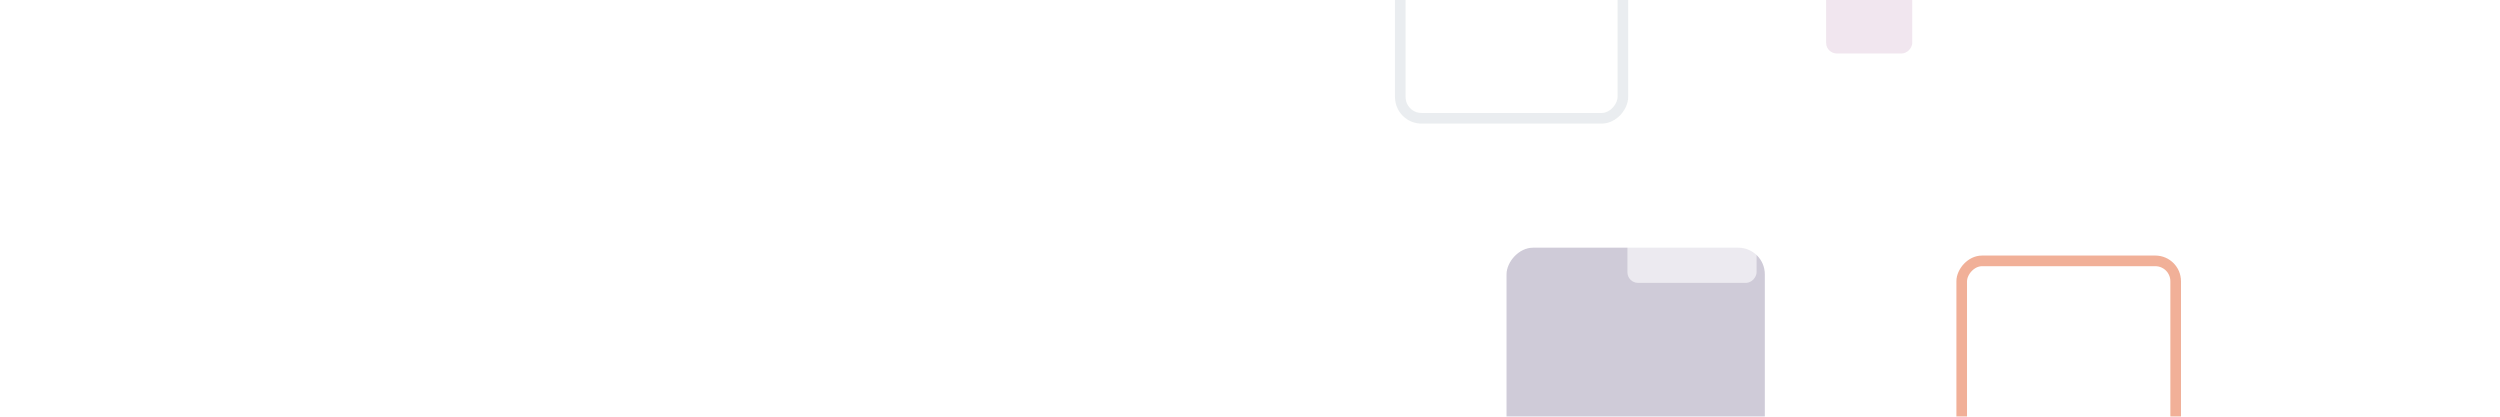 <svg width="240" height="40" viewBox="0 0 240 40" fill="none" xmlns="http://www.w3.org/2000/svg">
<g opacity="0.83">
<g opacity="0.76" filter="url(#filter0_dd_19_120)">
<rect width="32.163" height="32.163" rx="3.673" transform="matrix(1 0 0 -1 185.748 11.309)" fill="url(#paint0_linear_19_120)"/>
</g>
<rect opacity="0.3" width="24.796" height="24.796" rx="2.552" transform="matrix(1 0 0 -1 144.627 48.574)" fill="#3E2D61"/>
<g opacity="0.6" filter="url(#filter1_dd_19_120)">
<rect width="12.398" height="12.398" rx="1.021" transform="matrix(1 0 0 -1 148.553 23.778)" fill="url(#paint1_linear_19_120)"/>
</g>
<g opacity="0.2" filter="url(#filter2_dd_19_120)">
<rect width="8.265" height="8.265" rx="1.021" transform="matrix(1 0 0 -1 165.084 0.635)" fill="#A9679D"/>
</g>
<g opacity="0.4" filter="url(#filter3_d_19_120)">
<rect width="12.398" height="12.398" rx="1.021" transform="matrix(1 0 0 -1 151.446 -7.63)" fill="#FFCD76"/>
</g>
<rect opacity="0.6" x="0.51" y="-0.51" width="20.54" height="20.54" rx="1.952" transform="matrix(1 0 0 -1 187.814 45.074)" stroke="#E36131" stroke-width="1.021"/>
<g opacity="0.2" filter="url(#filter4_d_19_120)">
<rect width="22.388" height="22.388" rx="2.552" transform="matrix(1 0 0 -1 230.38 -25.401)" fill="url(#paint2_linear_19_120)"/>
</g>
<g opacity="0.6" filter="url(#filter5_dd_19_120)">
<rect width="22.388" height="22.388" rx="2.552" transform="matrix(1 0 0 -1 219.429 36.383)" fill="url(#paint3_linear_19_120)"/>
</g>
<g opacity="0.1" filter="url(#filter6_dd_19_120)">
<rect width="22.388" height="22.388" rx="2.552" transform="matrix(1 0 0 -1 197.112 61.385)" fill="url(#paint4_linear_19_120)"/>
</g>
<g opacity="0.5" filter="url(#filter7_dd_19_120)">
<rect x="0.51" y="-0.51" width="21.367" height="21.367" rx="2.042" transform="matrix(1 0 0 -1 98.755 37.841)" stroke="white" stroke-width="1.021"/>
</g>
<g opacity="0.1" filter="url(#filter8_dd_19_120)">
<rect x="0.51" y="-0.51" width="21.367" height="21.367" rx="2.042" transform="matrix(1 0 0 -1 126.237 7.466)" stroke="#002B43" stroke-width="1.021"/>
</g>
<g opacity="0.2" filter="url(#filter9_dd_19_120)">
<rect width="12.47" height="12.47" rx="1.021" transform="matrix(1 0 0 -1 113.633 43.202)" fill="url(#paint5_linear_19_120)"/>
</g>
<g opacity="0.3" filter="url(#filter10_d_19_120)">
<rect width="12.47" height="12.47" rx="2.042" transform="matrix(1 0 0 -1 109.087 -14.449)" fill="#A9679D"/>
</g>
<g opacity="0.4" filter="url(#filter11_dd_19_120)">
<rect width="12.47" height="12.47" rx="2.042" transform="matrix(1 0 0 -1 93.383 -1.431)" fill="url(#paint6_linear_19_120)"/>
</g>
<g opacity="0.4" filter="url(#filter12_d_19_120)">
<rect width="36.852" height="36.852" rx="3.017" transform="matrix(1 0 0 -1 69 -29.533)" fill="url(#paint7_linear_19_120)"/>
</g>
</g>
<defs>
<filter id="filter0_dd_19_120" x="152.641" y="-60.582" width="120.446" height="120.446" filterUnits="userSpaceOnUse" color-interpolation-filters="sRGB">
<feFlood flood-opacity="0" result="BackgroundImageFix"/>
<feColorMatrix in="SourceAlpha" type="matrix" values="0 0 0 0 0 0 0 0 0 0 0 0 0 0 0 0 0 0 127 0" result="hardAlpha"/>
<feOffset dy="0.441"/>
<feGaussianBlur stdDeviation="0.221"/>
<feColorMatrix type="matrix" values="0 0 0 0 0 0 0 0 0 0 0 0 0 0 0 0 0 0 0.03 0"/>
<feBlend mode="normal" in2="BackgroundImageFix" result="effect1_dropShadow_19_120"/>
<feColorMatrix in="SourceAlpha" type="matrix" values="0 0 0 0 0 0 0 0 0 0 0 0 0 0 0 0 0 0 127 0" result="hardAlpha"/>
<feOffset dx="11.035" dy="4.414"/>
<feGaussianBlur stdDeviation="22.071"/>
<feColorMatrix type="matrix" values="0 0 0 0 0.055 0 0 0 0 0.136 0 0 0 0 0.259 0 0 0 0.2 0"/>
<feBlend mode="normal" in2="effect1_dropShadow_19_120" result="effect2_dropShadow_19_120"/>
<feBlend mode="normal" in="SourceGraphic" in2="effect2_dropShadow_19_120" result="shape"/>
</filter>
<filter id="filter1_dd_19_120" x="125.509" y="-16.273" width="73.849" height="73.849" filterUnits="userSpaceOnUse" color-interpolation-filters="sRGB">
<feFlood flood-opacity="0" result="BackgroundImageFix"/>
<feColorMatrix in="SourceAlpha" type="matrix" values="0 0 0 0 0 0 0 0 0 0 0 0 0 0 0 0 0 0 127 0" result="hardAlpha"/>
<feOffset dy="0.307"/>
<feGaussianBlur stdDeviation="0.154"/>
<feColorMatrix type="matrix" values="0 0 0 0 0 0 0 0 0 0 0 0 0 0 0 0 0 0 0.03 0"/>
<feBlend mode="normal" in2="BackgroundImageFix" result="effect1_dropShadow_19_120"/>
<feColorMatrix in="SourceAlpha" type="matrix" values="0 0 0 0 0 0 0 0 0 0 0 0 0 0 0 0 0 0 127 0" result="hardAlpha"/>
<feOffset dx="7.681" dy="3.073"/>
<feGaussianBlur stdDeviation="15.363"/>
<feColorMatrix type="matrix" values="0 0 0 0 0.055 0 0 0 0 0.136 0 0 0 0 0.259 0 0 0 0.2 0"/>
<feBlend mode="normal" in2="effect1_dropShadow_19_120" result="effect2_dropShadow_19_120"/>
<feBlend mode="normal" in="SourceGraphic" in2="effect2_dropShadow_19_120" result="shape"/>
</filter>
<filter id="filter2_dd_19_120" x="134.407" y="-44.442" width="90.07" height="90.07" filterUnits="userSpaceOnUse" color-interpolation-filters="sRGB">
<feFlood flood-opacity="0" result="BackgroundImageFix"/>
<feColorMatrix in="SourceAlpha" type="matrix" values="0 0 0 0 0 0 0 0 0 0 0 0 0 0 0 0 0 0 127 0" result="hardAlpha"/>
<feOffset dy="0.409"/>
<feGaussianBlur stdDeviation="0.205"/>
<feColorMatrix type="matrix" values="0 0 0 0 0 0 0 0 0 0 0 0 0 0 0 0 0 0 0.03 0"/>
<feBlend mode="normal" in2="BackgroundImageFix" result="effect1_dropShadow_19_120"/>
<feColorMatrix in="SourceAlpha" type="matrix" values="0 0 0 0 0 0 0 0 0 0 0 0 0 0 0 0 0 0 127 0" result="hardAlpha"/>
<feOffset dx="10.226" dy="4.09"/>
<feGaussianBlur stdDeviation="20.451"/>
<feColorMatrix type="matrix" values="0 0 0 0 0.055 0 0 0 0 0.136 0 0 0 0 0.259 0 0 0 0.2 0"/>
<feBlend mode="normal" in2="effect1_dropShadow_19_120" result="effect2_dropShadow_19_120"/>
<feBlend mode="normal" in="SourceGraphic" in2="effect2_dropShadow_19_120" result="shape"/>
</filter>
<filter id="filter3_d_19_120" x="128.402" y="-47.681" width="73.849" height="73.849" filterUnits="userSpaceOnUse" color-interpolation-filters="sRGB">
<feFlood flood-opacity="0" result="BackgroundImageFix"/>
<feColorMatrix in="SourceAlpha" type="matrix" values="0 0 0 0 0 0 0 0 0 0 0 0 0 0 0 0 0 0 127 0" result="hardAlpha"/>
<feOffset dx="7.681" dy="3.073"/>
<feGaussianBlur stdDeviation="15.363"/>
<feColorMatrix type="matrix" values="0 0 0 0 0.055 0 0 0 0 0.136 0 0 0 0 0.259 0 0 0 0.2 0"/>
<feBlend mode="normal" in2="BackgroundImageFix" result="effect1_dropShadow_19_120"/>
<feBlend mode="normal" in="SourceGraphic" in2="effect1_dropShadow_19_120" result="shape"/>
</filter>
<filter id="filter4_d_19_120" x="207.336" y="-75.441" width="83.839" height="83.839" filterUnits="userSpaceOnUse" color-interpolation-filters="sRGB">
<feFlood flood-opacity="0" result="BackgroundImageFix"/>
<feColorMatrix in="SourceAlpha" type="matrix" values="0 0 0 0 0 0 0 0 0 0 0 0 0 0 0 0 0 0 127 0" result="hardAlpha"/>
<feOffset dx="7.681" dy="3.073"/>
<feGaussianBlur stdDeviation="15.363"/>
<feColorMatrix type="matrix" values="0 0 0 0 0.055 0 0 0 0 0.136 0 0 0 0 0.259 0 0 0 0.2 0"/>
<feBlend mode="normal" in2="BackgroundImageFix" result="effect1_dropShadow_19_120"/>
<feBlend mode="normal" in="SourceGraphic" in2="effect1_dropShadow_19_120" result="shape"/>
</filter>
<filter id="filter5_dd_19_120" x="196.384" y="-13.658" width="83.839" height="83.839" filterUnits="userSpaceOnUse" color-interpolation-filters="sRGB">
<feFlood flood-opacity="0" result="BackgroundImageFix"/>
<feColorMatrix in="SourceAlpha" type="matrix" values="0 0 0 0 0 0 0 0 0 0 0 0 0 0 0 0 0 0 127 0" result="hardAlpha"/>
<feOffset dy="0.307"/>
<feGaussianBlur stdDeviation="0.154"/>
<feColorMatrix type="matrix" values="0 0 0 0 0 0 0 0 0 0 0 0 0 0 0 0 0 0 0.03 0"/>
<feBlend mode="normal" in2="BackgroundImageFix" result="effect1_dropShadow_19_120"/>
<feColorMatrix in="SourceAlpha" type="matrix" values="0 0 0 0 0 0 0 0 0 0 0 0 0 0 0 0 0 0 127 0" result="hardAlpha"/>
<feOffset dx="7.681" dy="3.073"/>
<feGaussianBlur stdDeviation="15.363"/>
<feColorMatrix type="matrix" values="0 0 0 0 0.055 0 0 0 0 0.136 0 0 0 0 0.259 0 0 0 0.2 0"/>
<feBlend mode="normal" in2="effect1_dropShadow_19_120" result="effect2_dropShadow_19_120"/>
<feBlend mode="normal" in="SourceGraphic" in2="effect2_dropShadow_19_120" result="shape"/>
</filter>
<filter id="filter6_dd_19_120" x="174.068" y="11.344" width="83.839" height="83.839" filterUnits="userSpaceOnUse" color-interpolation-filters="sRGB">
<feFlood flood-opacity="0" result="BackgroundImageFix"/>
<feColorMatrix in="SourceAlpha" type="matrix" values="0 0 0 0 0 0 0 0 0 0 0 0 0 0 0 0 0 0 127 0" result="hardAlpha"/>
<feOffset dy="0.307"/>
<feGaussianBlur stdDeviation="0.154"/>
<feColorMatrix type="matrix" values="0 0 0 0 0 0 0 0 0 0 0 0 0 0 0 0 0 0 0.03 0"/>
<feBlend mode="normal" in2="BackgroundImageFix" result="effect1_dropShadow_19_120"/>
<feColorMatrix in="SourceAlpha" type="matrix" values="0 0 0 0 0 0 0 0 0 0 0 0 0 0 0 0 0 0 127 0" result="hardAlpha"/>
<feOffset dx="7.681" dy="3.073"/>
<feGaussianBlur stdDeviation="15.363"/>
<feColorMatrix type="matrix" values="0 0 0 0 0.055 0 0 0 0 0.136 0 0 0 0 0.259 0 0 0 0.2 0"/>
<feBlend mode="normal" in2="effect1_dropShadow_19_120" result="effect2_dropShadow_19_120"/>
<feBlend mode="normal" in="SourceGraphic" in2="effect2_dropShadow_19_120" result="shape"/>
</filter>
<filter id="filter7_dd_19_120" x="75.711" y="-11.179" width="83.839" height="83.839" filterUnits="userSpaceOnUse" color-interpolation-filters="sRGB">
<feFlood flood-opacity="0" result="BackgroundImageFix"/>
<feColorMatrix in="SourceAlpha" type="matrix" values="0 0 0 0 0 0 0 0 0 0 0 0 0 0 0 0 0 0 127 0" result="hardAlpha"/>
<feOffset dy="0.307"/>
<feGaussianBlur stdDeviation="0.154"/>
<feColorMatrix type="matrix" values="0 0 0 0 0 0 0 0 0 0 0 0 0 0 0 0 0 0 0.03 0"/>
<feBlend mode="normal" in2="BackgroundImageFix" result="effect1_dropShadow_19_120"/>
<feColorMatrix in="SourceAlpha" type="matrix" values="0 0 0 0 0 0 0 0 0 0 0 0 0 0 0 0 0 0 127 0" result="hardAlpha"/>
<feOffset dx="7.681" dy="3.073"/>
<feGaussianBlur stdDeviation="15.363"/>
<feColorMatrix type="matrix" values="0 0 0 0 0.055 0 0 0 0 0.136 0 0 0 0 0.259 0 0 0 0.2 0"/>
<feBlend mode="normal" in2="effect1_dropShadow_19_120" result="effect2_dropShadow_19_120"/>
<feBlend mode="normal" in="SourceGraphic" in2="effect2_dropShadow_19_120" result="shape"/>
</filter>
<filter id="filter8_dd_19_120" x="103.193" y="-41.554" width="83.839" height="83.839" filterUnits="userSpaceOnUse" color-interpolation-filters="sRGB">
<feFlood flood-opacity="0" result="BackgroundImageFix"/>
<feColorMatrix in="SourceAlpha" type="matrix" values="0 0 0 0 0 0 0 0 0 0 0 0 0 0 0 0 0 0 127 0" result="hardAlpha"/>
<feOffset dy="0.307"/>
<feGaussianBlur stdDeviation="0.154"/>
<feColorMatrix type="matrix" values="0 0 0 0 0 0 0 0 0 0 0 0 0 0 0 0 0 0 0.03 0"/>
<feBlend mode="normal" in2="BackgroundImageFix" result="effect1_dropShadow_19_120"/>
<feColorMatrix in="SourceAlpha" type="matrix" values="0 0 0 0 0 0 0 0 0 0 0 0 0 0 0 0 0 0 127 0" result="hardAlpha"/>
<feOffset dx="7.681" dy="3.073"/>
<feGaussianBlur stdDeviation="15.363"/>
<feColorMatrix type="matrix" values="0 0 0 0 0.055 0 0 0 0 0.136 0 0 0 0 0.259 0 0 0 0.2 0"/>
<feBlend mode="normal" in2="effect1_dropShadow_19_120" result="effect2_dropShadow_19_120"/>
<feBlend mode="normal" in="SourceGraphic" in2="effect2_dropShadow_19_120" result="shape"/>
</filter>
<filter id="filter9_dd_19_120" x="90.588" y="3.079" width="73.921" height="73.921" filterUnits="userSpaceOnUse" color-interpolation-filters="sRGB">
<feFlood flood-opacity="0" result="BackgroundImageFix"/>
<feColorMatrix in="SourceAlpha" type="matrix" values="0 0 0 0 0 0 0 0 0 0 0 0 0 0 0 0 0 0 127 0" result="hardAlpha"/>
<feOffset dy="0.307"/>
<feGaussianBlur stdDeviation="0.154"/>
<feColorMatrix type="matrix" values="0 0 0 0 0 0 0 0 0 0 0 0 0 0 0 0 0 0 0.03 0"/>
<feBlend mode="normal" in2="BackgroundImageFix" result="effect1_dropShadow_19_120"/>
<feColorMatrix in="SourceAlpha" type="matrix" values="0 0 0 0 0 0 0 0 0 0 0 0 0 0 0 0 0 0 127 0" result="hardAlpha"/>
<feOffset dx="7.681" dy="3.073"/>
<feGaussianBlur stdDeviation="15.363"/>
<feColorMatrix type="matrix" values="0 0 0 0 0.055 0 0 0 0 0.136 0 0 0 0 0.259 0 0 0 0.2 0"/>
<feBlend mode="normal" in2="effect1_dropShadow_19_120" result="effect2_dropShadow_19_120"/>
<feBlend mode="normal" in="SourceGraphic" in2="effect2_dropShadow_19_120" result="shape"/>
</filter>
<filter id="filter10_d_19_120" x="78.41" y="-63.73" width="94.274" height="94.274" filterUnits="userSpaceOnUse" color-interpolation-filters="sRGB">
<feFlood flood-opacity="0" result="BackgroundImageFix"/>
<feColorMatrix in="SourceAlpha" type="matrix" values="0 0 0 0 0 0 0 0 0 0 0 0 0 0 0 0 0 0 127 0" result="hardAlpha"/>
<feOffset dx="10.226" dy="4.09"/>
<feGaussianBlur stdDeviation="20.451"/>
<feColorMatrix type="matrix" values="0 0 0 0 0.055 0 0 0 0 0.136 0 0 0 0 0.259 0 0 0 0.2 0"/>
<feBlend mode="normal" in2="BackgroundImageFix" result="effect1_dropShadow_19_120"/>
<feBlend mode="normal" in="SourceGraphic" in2="effect1_dropShadow_19_120" result="shape"/>
</filter>
<filter id="filter11_dd_19_120" x="25.278" y="-95.626" width="194.082" height="194.082" filterUnits="userSpaceOnUse" color-interpolation-filters="sRGB">
<feFlood flood-opacity="0" result="BackgroundImageFix"/>
<feColorMatrix in="SourceAlpha" type="matrix" values="0 0 0 0 0 0 0 0 0 0 0 0 0 0 0 0 0 0 127 0" result="hardAlpha"/>
<feOffset dy="0.908"/>
<feGaussianBlur stdDeviation="0.454"/>
<feColorMatrix type="matrix" values="0 0 0 0 0 0 0 0 0 0 0 0 0 0 0 0 0 0 0.03 0"/>
<feBlend mode="normal" in2="BackgroundImageFix" result="effect1_dropShadow_19_120"/>
<feColorMatrix in="SourceAlpha" type="matrix" values="0 0 0 0 0 0 0 0 0 0 0 0 0 0 0 0 0 0 127 0" result="hardAlpha"/>
<feOffset dx="22.702" dy="9.081"/>
<feGaussianBlur stdDeviation="45.403"/>
<feColorMatrix type="matrix" values="0 0 0 0 0.055 0 0 0 0 0.136 0 0 0 0 0.259 0 0 0 0.2 0"/>
<feBlend mode="normal" in2="effect1_dropShadow_19_120" result="effect2_dropShadow_19_120"/>
<feBlend mode="normal" in="SourceGraphic" in2="effect2_dropShadow_19_120" result="shape"/>
</filter>
<filter id="filter12_d_19_120" x="0.895" y="-148.111" width="218.465" height="218.465" filterUnits="userSpaceOnUse" color-interpolation-filters="sRGB">
<feFlood flood-opacity="0" result="BackgroundImageFix"/>
<feColorMatrix in="SourceAlpha" type="matrix" values="0 0 0 0 0 0 0 0 0 0 0 0 0 0 0 0 0 0 127 0" result="hardAlpha"/>
<feOffset dx="22.702" dy="9.081"/>
<feGaussianBlur stdDeviation="45.403"/>
<feColorMatrix type="matrix" values="0 0 0 0 0.055 0 0 0 0 0.136 0 0 0 0 0.259 0 0 0 0.2 0"/>
<feBlend mode="normal" in2="BackgroundImageFix" result="effect1_dropShadow_19_120"/>
<feBlend mode="normal" in="SourceGraphic" in2="effect1_dropShadow_19_120" result="shape"/>
</filter>
<linearGradient id="paint0_linear_19_120" x1="16.082" y1="0" x2="16.082" y2="32.163" gradientUnits="userSpaceOnUse">
<stop stop-color="white"/>
<stop offset="1" stop-color="white"/>
</linearGradient>
<linearGradient id="paint1_linear_19_120" x1="6.199" y1="0" x2="6.199" y2="12.398" gradientUnits="userSpaceOnUse">
<stop stop-color="white"/>
<stop offset="1" stop-color="white"/>
</linearGradient>
<linearGradient id="paint2_linear_19_120" x1="11.194" y1="0" x2="11.194" y2="22.388" gradientUnits="userSpaceOnUse">
<stop stop-color="white"/>
<stop offset="1" stop-color="white"/>
</linearGradient>
<linearGradient id="paint3_linear_19_120" x1="11.194" y1="0" x2="11.194" y2="22.388" gradientUnits="userSpaceOnUse">
<stop stop-color="white"/>
<stop offset="1" stop-color="white"/>
</linearGradient>
<linearGradient id="paint4_linear_19_120" x1="11.194" y1="0" x2="11.194" y2="22.388" gradientUnits="userSpaceOnUse">
<stop stop-color="white"/>
<stop offset="1" stop-color="white"/>
</linearGradient>
<linearGradient id="paint5_linear_19_120" x1="6.235" y1="0" x2="6.235" y2="12.47" gradientUnits="userSpaceOnUse">
<stop stop-color="white"/>
<stop offset="1" stop-color="white"/>
</linearGradient>
<linearGradient id="paint6_linear_19_120" x1="6.235" y1="0" x2="6.235" y2="12.47" gradientUnits="userSpaceOnUse">
<stop stop-color="white"/>
<stop offset="1" stop-color="white"/>
</linearGradient>
<linearGradient id="paint7_linear_19_120" x1="18.426" y1="0" x2="18.426" y2="36.852" gradientUnits="userSpaceOnUse">
<stop stop-color="white"/>
<stop offset="1" stop-color="white"/>
</linearGradient>
</defs>
</svg>
